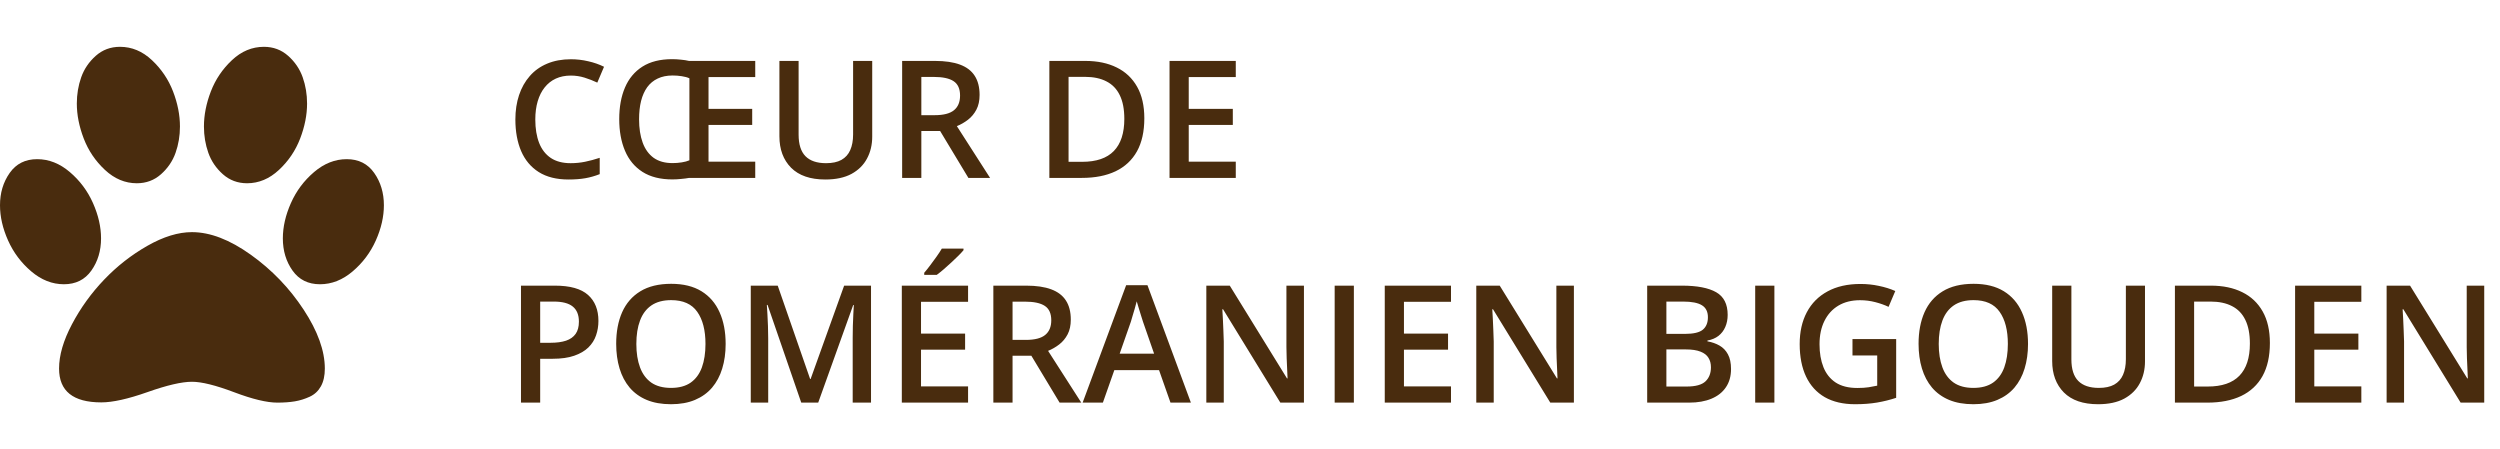 <svg width="267" height="48" viewBox="0 0 267 48" fill="none" xmlns="http://www.w3.org/2000/svg">
<path d="M19.219 13.51C19.219 14.5 19.063 15.436 18.751 16.318C18.439 17.201 17.921 17.963 17.198 18.607C16.476 19.25 15.613 19.572 14.611 19.572C13.363 19.572 12.229 19.097 11.211 18.149C10.193 17.201 9.437 16.083 8.944 14.797C8.451 13.51 8.205 12.265 8.205 11.061C8.205 10.072 8.361 9.136 8.673 8.253C8.985 7.371 9.503 6.608 10.225 5.965C10.948 5.322 11.81 5 12.812 5C14.077 5 15.215 5.474 16.225 6.423C17.235 7.371 17.987 8.484 18.48 9.762C18.972 11.041 19.219 12.29 19.219 13.51ZM10.792 25.46C10.792 26.779 10.447 27.925 9.757 28.898C9.067 29.872 8.09 30.358 6.825 30.358C5.577 30.358 4.415 29.9 3.339 28.985C2.263 28.07 1.437 26.969 0.862 25.682C0.287 24.396 0 23.142 0 21.922C0 20.602 0.345 19.452 1.035 18.471C1.725 17.489 2.702 16.999 3.967 16.999C5.215 16.999 6.378 17.456 7.453 18.372C8.529 19.287 9.355 20.392 9.93 21.687C10.505 22.982 10.792 24.239 10.792 25.46ZM20.5 24.792C22.438 24.792 24.533 25.596 26.783 27.204C29.034 28.812 30.914 30.766 32.425 33.067C33.937 35.368 34.692 37.467 34.692 39.363C34.692 40.122 34.553 40.753 34.273 41.256C33.994 41.759 33.596 42.13 33.078 42.369C32.561 42.608 32.031 42.773 31.489 42.864C30.947 42.955 30.323 43 29.617 43C28.5 43 26.96 42.629 24.997 41.887C23.034 41.145 21.535 40.773 20.5 40.773C19.416 40.773 17.835 41.14 15.757 41.874C13.679 42.608 12.032 42.975 10.817 42.975C7.811 42.975 6.308 41.771 6.308 39.363C6.308 37.945 6.768 36.366 7.688 34.626C8.607 32.886 9.753 31.298 11.125 29.863C12.496 28.428 14.036 27.224 15.745 26.251C17.453 25.278 19.038 24.792 20.5 24.792ZM26.389 19.572C25.387 19.572 24.524 19.25 23.802 18.607C23.079 17.963 22.561 17.201 22.249 16.318C21.937 15.436 21.781 14.5 21.781 13.51C21.781 12.29 22.028 11.041 22.52 9.762C23.013 8.484 23.765 7.371 24.775 6.423C25.785 5.474 26.923 5 28.188 5C29.189 5 30.052 5.322 30.775 5.965C31.497 6.608 32.015 7.371 32.327 8.253C32.639 9.136 32.795 10.072 32.795 11.061C32.795 12.265 32.549 13.51 32.056 14.797C31.563 16.083 30.808 17.201 29.789 18.149C28.771 19.097 27.637 19.572 26.389 19.572ZM37.033 16.999C38.298 16.999 39.275 17.489 39.965 18.471C40.655 19.452 41 20.602 41 21.922C41 23.142 40.712 24.396 40.138 25.682C39.563 26.969 38.737 28.07 37.661 28.985C36.585 29.9 35.423 30.358 34.175 30.358C32.91 30.358 31.933 29.872 31.243 28.898C30.553 27.925 30.208 26.779 30.208 25.46C30.208 24.239 30.495 22.982 31.07 21.687C31.645 20.392 32.471 19.287 33.547 18.372C34.623 17.456 35.785 16.999 37.033 16.999Z" fill="#492C0E"/>
<path d="M60.964 8.071C60.366 8.071 59.831 8.179 59.358 8.396C58.891 8.612 58.495 8.926 58.17 9.336C57.845 9.74 57.597 10.233 57.426 10.814C57.256 11.389 57.17 12.039 57.17 12.762C57.17 13.731 57.307 14.565 57.58 15.266C57.854 15.961 58.27 16.496 58.828 16.872C59.386 17.243 60.093 17.428 60.947 17.428C61.477 17.428 61.992 17.377 62.494 17.274C62.995 17.171 63.513 17.032 64.049 16.855V18.598C63.542 18.798 63.029 18.943 62.511 19.034C61.992 19.125 61.394 19.171 60.716 19.171C59.44 19.171 58.381 18.906 57.538 18.376C56.7 17.846 56.074 17.1 55.658 16.137C55.248 15.175 55.042 14.047 55.042 12.754C55.042 11.808 55.173 10.942 55.435 10.156C55.698 9.37 56.079 8.692 56.581 8.122C57.082 7.547 57.7 7.105 58.435 6.798C59.175 6.485 60.021 6.328 60.973 6.328C61.599 6.328 62.215 6.399 62.818 6.542C63.428 6.678 63.992 6.875 64.51 7.131L63.792 8.823C63.359 8.618 62.907 8.441 62.434 8.293C61.961 8.145 61.471 8.071 60.964 8.071ZM71.782 6.319C72.084 6.319 72.394 6.336 72.713 6.371C73.038 6.399 73.329 6.445 73.585 6.507H80.66V8.233H75.67V11.626H80.335V13.343H75.67V17.265H80.66V19H73.602C73.351 19.046 73.064 19.083 72.739 19.111C72.42 19.145 72.109 19.162 71.808 19.162C70.526 19.162 69.463 18.895 68.62 18.359C67.783 17.824 67.159 17.072 66.749 16.103C66.339 15.135 66.134 14.007 66.134 12.72C66.134 11.426 66.339 10.301 66.749 9.344C67.159 8.387 67.78 7.644 68.612 7.114C69.449 6.584 70.506 6.319 71.782 6.319ZM71.842 8.062C71.227 8.062 70.694 8.171 70.244 8.387C69.794 8.598 69.421 8.906 69.124 9.31C68.834 9.715 68.615 10.204 68.467 10.78C68.324 11.355 68.253 12.007 68.253 12.737C68.253 13.699 68.381 14.531 68.638 15.232C68.894 15.932 69.284 16.474 69.808 16.855C70.338 17.231 71.01 17.419 71.825 17.419C72.155 17.419 72.483 17.394 72.807 17.342C73.132 17.291 73.406 17.217 73.628 17.12V8.362C73.406 8.259 73.135 8.185 72.816 8.139C72.497 8.088 72.172 8.062 71.842 8.062ZM93.153 6.507V14.591C93.153 15.462 92.968 16.243 92.597 16.932C92.233 17.621 91.68 18.168 90.94 18.573C90.199 18.971 89.268 19.171 88.145 19.171C86.545 19.171 85.326 18.752 84.488 17.915C83.657 17.072 83.241 15.952 83.241 14.557V6.507H85.291V14.377C85.291 15.42 85.537 16.189 86.026 16.684C86.516 17.18 87.248 17.428 88.222 17.428C88.895 17.428 89.442 17.311 89.863 17.077C90.29 16.838 90.604 16.491 90.803 16.035C91.008 15.573 91.111 15.018 91.111 14.369V6.507H93.153ZM99.861 6.507C100.937 6.507 101.826 6.638 102.527 6.9C103.233 7.162 103.757 7.561 104.099 8.097C104.446 8.632 104.62 9.313 104.62 10.139C104.62 10.754 104.506 11.278 104.278 11.711C104.05 12.144 103.751 12.503 103.381 12.788C103.011 13.073 102.615 13.3 102.193 13.471L105.74 19H103.424L100.407 13.993H98.399V19H96.349V6.507H99.861ZM99.724 8.216H98.399V12.301H99.818C100.769 12.301 101.458 12.124 101.886 11.771C102.319 11.418 102.535 10.897 102.535 10.207C102.535 9.484 102.304 8.971 101.843 8.669C101.387 8.367 100.681 8.216 99.724 8.216ZM122.214 12.634C122.214 14.041 121.952 15.217 121.428 16.163C120.904 17.103 120.143 17.812 119.146 18.291C118.15 18.764 116.948 19 115.541 19H112.071V6.507H115.917C117.21 6.507 118.326 6.741 119.266 7.208C120.206 7.669 120.932 8.356 121.445 9.267C121.958 10.173 122.214 11.295 122.214 12.634ZM120.078 12.694C120.078 11.668 119.916 10.825 119.591 10.165C119.272 9.504 118.799 9.014 118.172 8.695C117.551 8.37 116.785 8.208 115.874 8.208H114.122V17.282H115.575C117.084 17.282 118.212 16.898 118.958 16.129C119.705 15.36 120.078 14.215 120.078 12.694ZM131.981 19H124.906V6.507H131.981V8.233H126.957V11.626H131.665V13.343H126.957V17.265H131.981V19ZM59.272 30.507C60.884 30.507 62.061 30.838 62.801 31.498C63.542 32.159 63.912 33.085 63.912 34.276C63.912 34.817 63.827 35.332 63.656 35.822C63.491 36.306 63.217 36.737 62.835 37.112C62.454 37.483 61.95 37.776 61.323 37.993C60.702 38.209 59.936 38.317 59.024 38.317H57.691V43H55.641V30.507H59.272ZM59.136 32.208H57.691V36.608H58.811C59.455 36.608 60.001 36.534 60.451 36.386C60.901 36.232 61.243 35.99 61.477 35.66C61.71 35.33 61.827 34.894 61.827 34.352C61.827 33.629 61.608 33.091 61.169 32.737C60.736 32.384 60.058 32.208 59.136 32.208ZM77.499 36.737C77.499 37.699 77.376 38.577 77.131 39.368C76.892 40.154 76.53 40.832 76.046 41.402C75.562 41.966 74.955 42.402 74.226 42.709C73.497 43.017 72.642 43.171 71.662 43.171C70.665 43.171 69.8 43.017 69.065 42.709C68.335 42.402 67.729 41.963 67.245 41.394C66.766 40.824 66.407 40.143 66.168 39.351C65.929 38.559 65.809 37.682 65.809 36.719C65.809 35.432 66.02 34.31 66.441 33.353C66.869 32.39 67.515 31.644 68.381 31.114C69.253 30.578 70.352 30.311 71.679 30.311C72.978 30.311 74.058 30.576 74.918 31.105C75.778 31.635 76.422 32.382 76.849 33.344C77.282 34.301 77.499 35.432 77.499 36.737ZM67.962 36.737C67.962 37.699 68.093 38.534 68.356 39.24C68.618 39.941 69.019 40.482 69.56 40.864C70.107 41.24 70.808 41.428 71.662 41.428C72.522 41.428 73.223 41.24 73.764 40.864C74.306 40.482 74.704 39.941 74.961 39.24C75.217 38.534 75.345 37.699 75.345 36.737C75.345 35.273 75.052 34.127 74.465 33.301C73.884 32.47 72.956 32.054 71.679 32.054C70.825 32.054 70.121 32.242 69.569 32.618C69.022 32.994 68.618 33.532 68.356 34.233C68.093 34.928 67.962 35.763 67.962 36.737ZM85.573 43L81.976 32.567H81.899C81.916 32.8 81.936 33.119 81.959 33.524C81.982 33.928 82.002 34.361 82.019 34.822C82.036 35.284 82.044 35.725 82.044 36.147V43H80.182V30.507H83.061L86.522 40.479H86.573L90.154 30.507H93.025V43H91.068V36.044C91.068 35.663 91.074 35.25 91.085 34.805C91.102 34.361 91.119 33.94 91.136 33.541C91.159 33.142 91.176 32.823 91.188 32.584H91.119L87.385 43H85.573ZM103.39 43H96.314V30.507H103.39V32.233H98.365V35.626H103.073V37.343H98.365V41.265H103.39V43ZM102.903 26.551V26.722C102.766 26.887 102.581 27.087 102.347 27.32C102.114 27.548 101.86 27.79 101.587 28.046C101.313 28.297 101.043 28.539 100.775 28.773C100.507 29.001 100.265 29.194 100.049 29.354H98.707V29.132C98.895 28.915 99.103 28.656 99.331 28.354C99.564 28.052 99.792 27.742 100.014 27.423C100.242 27.104 100.433 26.813 100.587 26.551H102.903ZM109.602 30.507C110.678 30.507 111.567 30.638 112.268 30.9C112.974 31.162 113.498 31.561 113.84 32.097C114.188 32.632 114.361 33.313 114.361 34.139C114.361 34.754 114.247 35.278 114.02 35.711C113.792 36.144 113.493 36.503 113.122 36.788C112.752 37.073 112.356 37.3 111.935 37.471L115.481 43H113.165L110.149 37.993H108.141V43H106.09V30.507H109.602ZM109.465 32.216H108.141V36.301H109.559C110.51 36.301 111.2 36.124 111.627 35.771C112.06 35.418 112.276 34.897 112.276 34.207C112.276 33.484 112.046 32.971 111.584 32.669C111.128 32.367 110.422 32.216 109.465 32.216ZM125.008 43L123.786 39.531H119.01L117.788 43H115.626L120.274 30.456H122.547L127.187 43H125.008ZM123.257 37.77L122.069 34.352C122.023 34.204 121.958 33.996 121.872 33.729C121.787 33.455 121.701 33.179 121.616 32.9C121.531 32.615 121.459 32.376 121.402 32.182C121.345 32.416 121.274 32.678 121.189 32.968C121.109 33.253 121.029 33.521 120.949 33.772C120.875 34.022 120.818 34.216 120.779 34.352L119.582 37.77H123.257ZM139.261 43H136.74L130.622 33.028H130.545C130.568 33.364 130.588 33.72 130.605 34.096C130.628 34.472 130.645 34.859 130.656 35.258C130.674 35.657 130.688 36.062 130.699 36.472V43H128.836V30.507H131.34L137.45 40.411H137.51C137.498 40.12 137.484 39.787 137.467 39.411C137.45 39.035 137.433 38.648 137.416 38.249C137.404 37.845 137.396 37.454 137.39 37.078V30.507H139.261V43ZM142.542 43V30.507H144.593V43H142.542ZM154.967 43H147.892V30.507H154.967V32.233H149.942V35.626H154.651V37.343H149.942V41.265H154.967V43ZM168.092 43H165.571L159.453 33.028H159.376C159.399 33.364 159.419 33.72 159.436 34.096C159.459 34.472 159.476 34.859 159.487 35.258C159.504 35.657 159.518 36.062 159.53 36.472V43H157.667V30.507H160.171L166.28 40.411H166.34C166.329 40.12 166.314 39.787 166.297 39.411C166.28 39.035 166.263 38.648 166.246 38.249C166.235 37.845 166.226 37.454 166.22 37.078V30.507H168.092V43ZM175.919 30.507H179.636C181.248 30.507 182.464 30.741 183.285 31.208C184.105 31.675 184.515 32.481 184.515 33.626C184.515 34.105 184.43 34.538 184.259 34.925C184.094 35.307 183.851 35.623 183.532 35.873C183.213 36.118 182.82 36.284 182.353 36.369V36.455C182.837 36.54 183.268 36.691 183.644 36.907C184.025 37.124 184.324 37.434 184.541 37.839C184.763 38.243 184.874 38.767 184.874 39.411C184.874 40.175 184.692 40.824 184.327 41.359C183.968 41.895 183.453 42.302 182.781 42.581C182.114 42.86 181.322 43 180.405 43H175.919V30.507ZM177.97 35.66H179.935C180.864 35.66 181.507 35.509 181.866 35.207C182.225 34.905 182.405 34.464 182.405 33.883C182.405 33.29 182.191 32.863 181.764 32.601C181.342 32.339 180.67 32.208 179.747 32.208H177.97V35.66ZM177.97 37.318V41.282H180.132C181.089 41.282 181.761 41.097 182.148 40.727C182.536 40.357 182.729 39.855 182.729 39.223C182.729 38.836 182.641 38.5 182.464 38.215C182.293 37.93 182.011 37.711 181.618 37.557C181.225 37.397 180.696 37.318 180.029 37.318H177.97ZM187.455 43V30.507H189.505V43H187.455ZM197.845 36.215H202.511V42.487C201.856 42.704 201.178 42.872 200.477 42.992C199.776 43.111 198.99 43.171 198.119 43.171C196.848 43.171 195.772 42.92 194.889 42.419C194.011 41.912 193.345 41.18 192.889 40.223C192.433 39.26 192.206 38.101 192.206 36.745C192.206 35.441 192.459 34.31 192.966 33.353C193.473 32.39 194.211 31.647 195.179 31.123C196.148 30.593 197.321 30.328 198.7 30.328C199.378 30.328 200.033 30.396 200.665 30.533C201.303 30.664 201.887 30.846 202.417 31.08L201.699 32.772C201.277 32.572 200.805 32.404 200.281 32.268C199.756 32.131 199.212 32.062 198.648 32.062C197.754 32.062 196.982 32.256 196.333 32.644C195.689 33.031 195.193 33.578 194.846 34.284C194.498 34.985 194.325 35.814 194.325 36.771C194.325 37.699 194.464 38.514 194.743 39.215C195.023 39.915 195.458 40.462 196.051 40.855C196.649 41.243 197.421 41.436 198.366 41.436C198.839 41.436 199.241 41.411 199.571 41.359C199.902 41.308 200.206 41.251 200.486 41.188V37.967H197.845V36.215ZM216.593 36.737C216.593 37.699 216.47 38.577 216.225 39.368C215.986 40.154 215.624 40.832 215.14 41.402C214.656 41.966 214.049 42.402 213.32 42.709C212.591 43.017 211.736 43.171 210.757 43.171C209.76 43.171 208.894 43.017 208.159 42.709C207.43 42.402 206.823 41.963 206.339 41.394C205.86 40.824 205.501 40.143 205.262 39.351C205.023 38.559 204.903 37.682 204.903 36.719C204.903 35.432 205.114 34.31 205.536 33.353C205.963 32.39 206.609 31.644 207.475 31.114C208.347 30.578 209.446 30.311 210.774 30.311C212.073 30.311 213.152 30.576 214.012 31.105C214.872 31.635 215.516 32.382 215.943 33.344C216.376 34.301 216.593 35.432 216.593 36.737ZM207.057 36.737C207.057 37.699 207.188 38.534 207.45 39.24C207.712 39.941 208.113 40.482 208.655 40.864C209.201 41.24 209.902 41.428 210.757 41.428C211.617 41.428 212.317 41.24 212.859 40.864C213.4 40.482 213.799 39.941 214.055 39.24C214.311 38.534 214.439 37.699 214.439 36.737C214.439 35.273 214.146 34.127 213.559 33.301C212.978 32.47 212.05 32.054 210.774 32.054C209.919 32.054 209.216 32.242 208.663 32.618C208.116 32.994 207.712 33.532 207.45 34.233C207.188 34.928 207.057 35.763 207.057 36.737ZM229.085 30.507V38.591C229.085 39.462 228.9 40.243 228.53 40.932C228.165 41.621 227.613 42.168 226.872 42.573C226.132 42.971 225.2 43.171 224.078 43.171C222.477 43.171 221.258 42.752 220.421 41.915C219.589 41.072 219.173 39.952 219.173 38.557V30.507H221.224V38.377C221.224 39.42 221.469 40.189 221.959 40.684C222.449 41.18 223.181 41.428 224.155 41.428C224.827 41.428 225.374 41.311 225.796 41.077C226.223 40.838 226.536 40.491 226.736 40.035C226.941 39.574 227.043 39.018 227.043 38.369V30.507H229.085ZM242.424 36.634C242.424 38.041 242.162 39.217 241.638 40.163C241.114 41.103 240.353 41.812 239.356 42.291C238.36 42.764 237.158 43 235.75 43H232.281V30.507H236.126C237.42 30.507 238.536 30.741 239.476 31.208C240.416 31.669 241.142 32.356 241.655 33.267C242.168 34.173 242.424 35.295 242.424 36.634ZM240.288 36.694C240.288 35.669 240.125 34.825 239.801 34.165C239.482 33.504 239.009 33.014 238.382 32.695C237.761 32.37 236.995 32.208 236.084 32.208H234.332V41.282H235.785C237.294 41.282 238.422 40.898 239.168 40.129C239.915 39.36 240.288 38.215 240.288 36.694ZM252.191 43H245.116V30.507H252.191V32.233H247.167V35.626H251.875V37.343H247.167V41.265H252.191V43ZM265.316 43H262.795L256.677 33.028H256.6C256.623 33.364 256.643 33.72 256.66 34.096C256.683 34.472 256.7 34.859 256.711 35.258C256.728 35.657 256.743 36.062 256.754 36.472V43H254.891V30.507H257.395L263.504 40.411H263.564C263.553 40.12 263.539 39.787 263.521 39.411C263.504 39.035 263.487 38.648 263.47 38.249C263.459 37.845 263.45 37.454 263.445 37.078V30.507H265.316V43Z" fill="#492C0E"/>
</svg>
